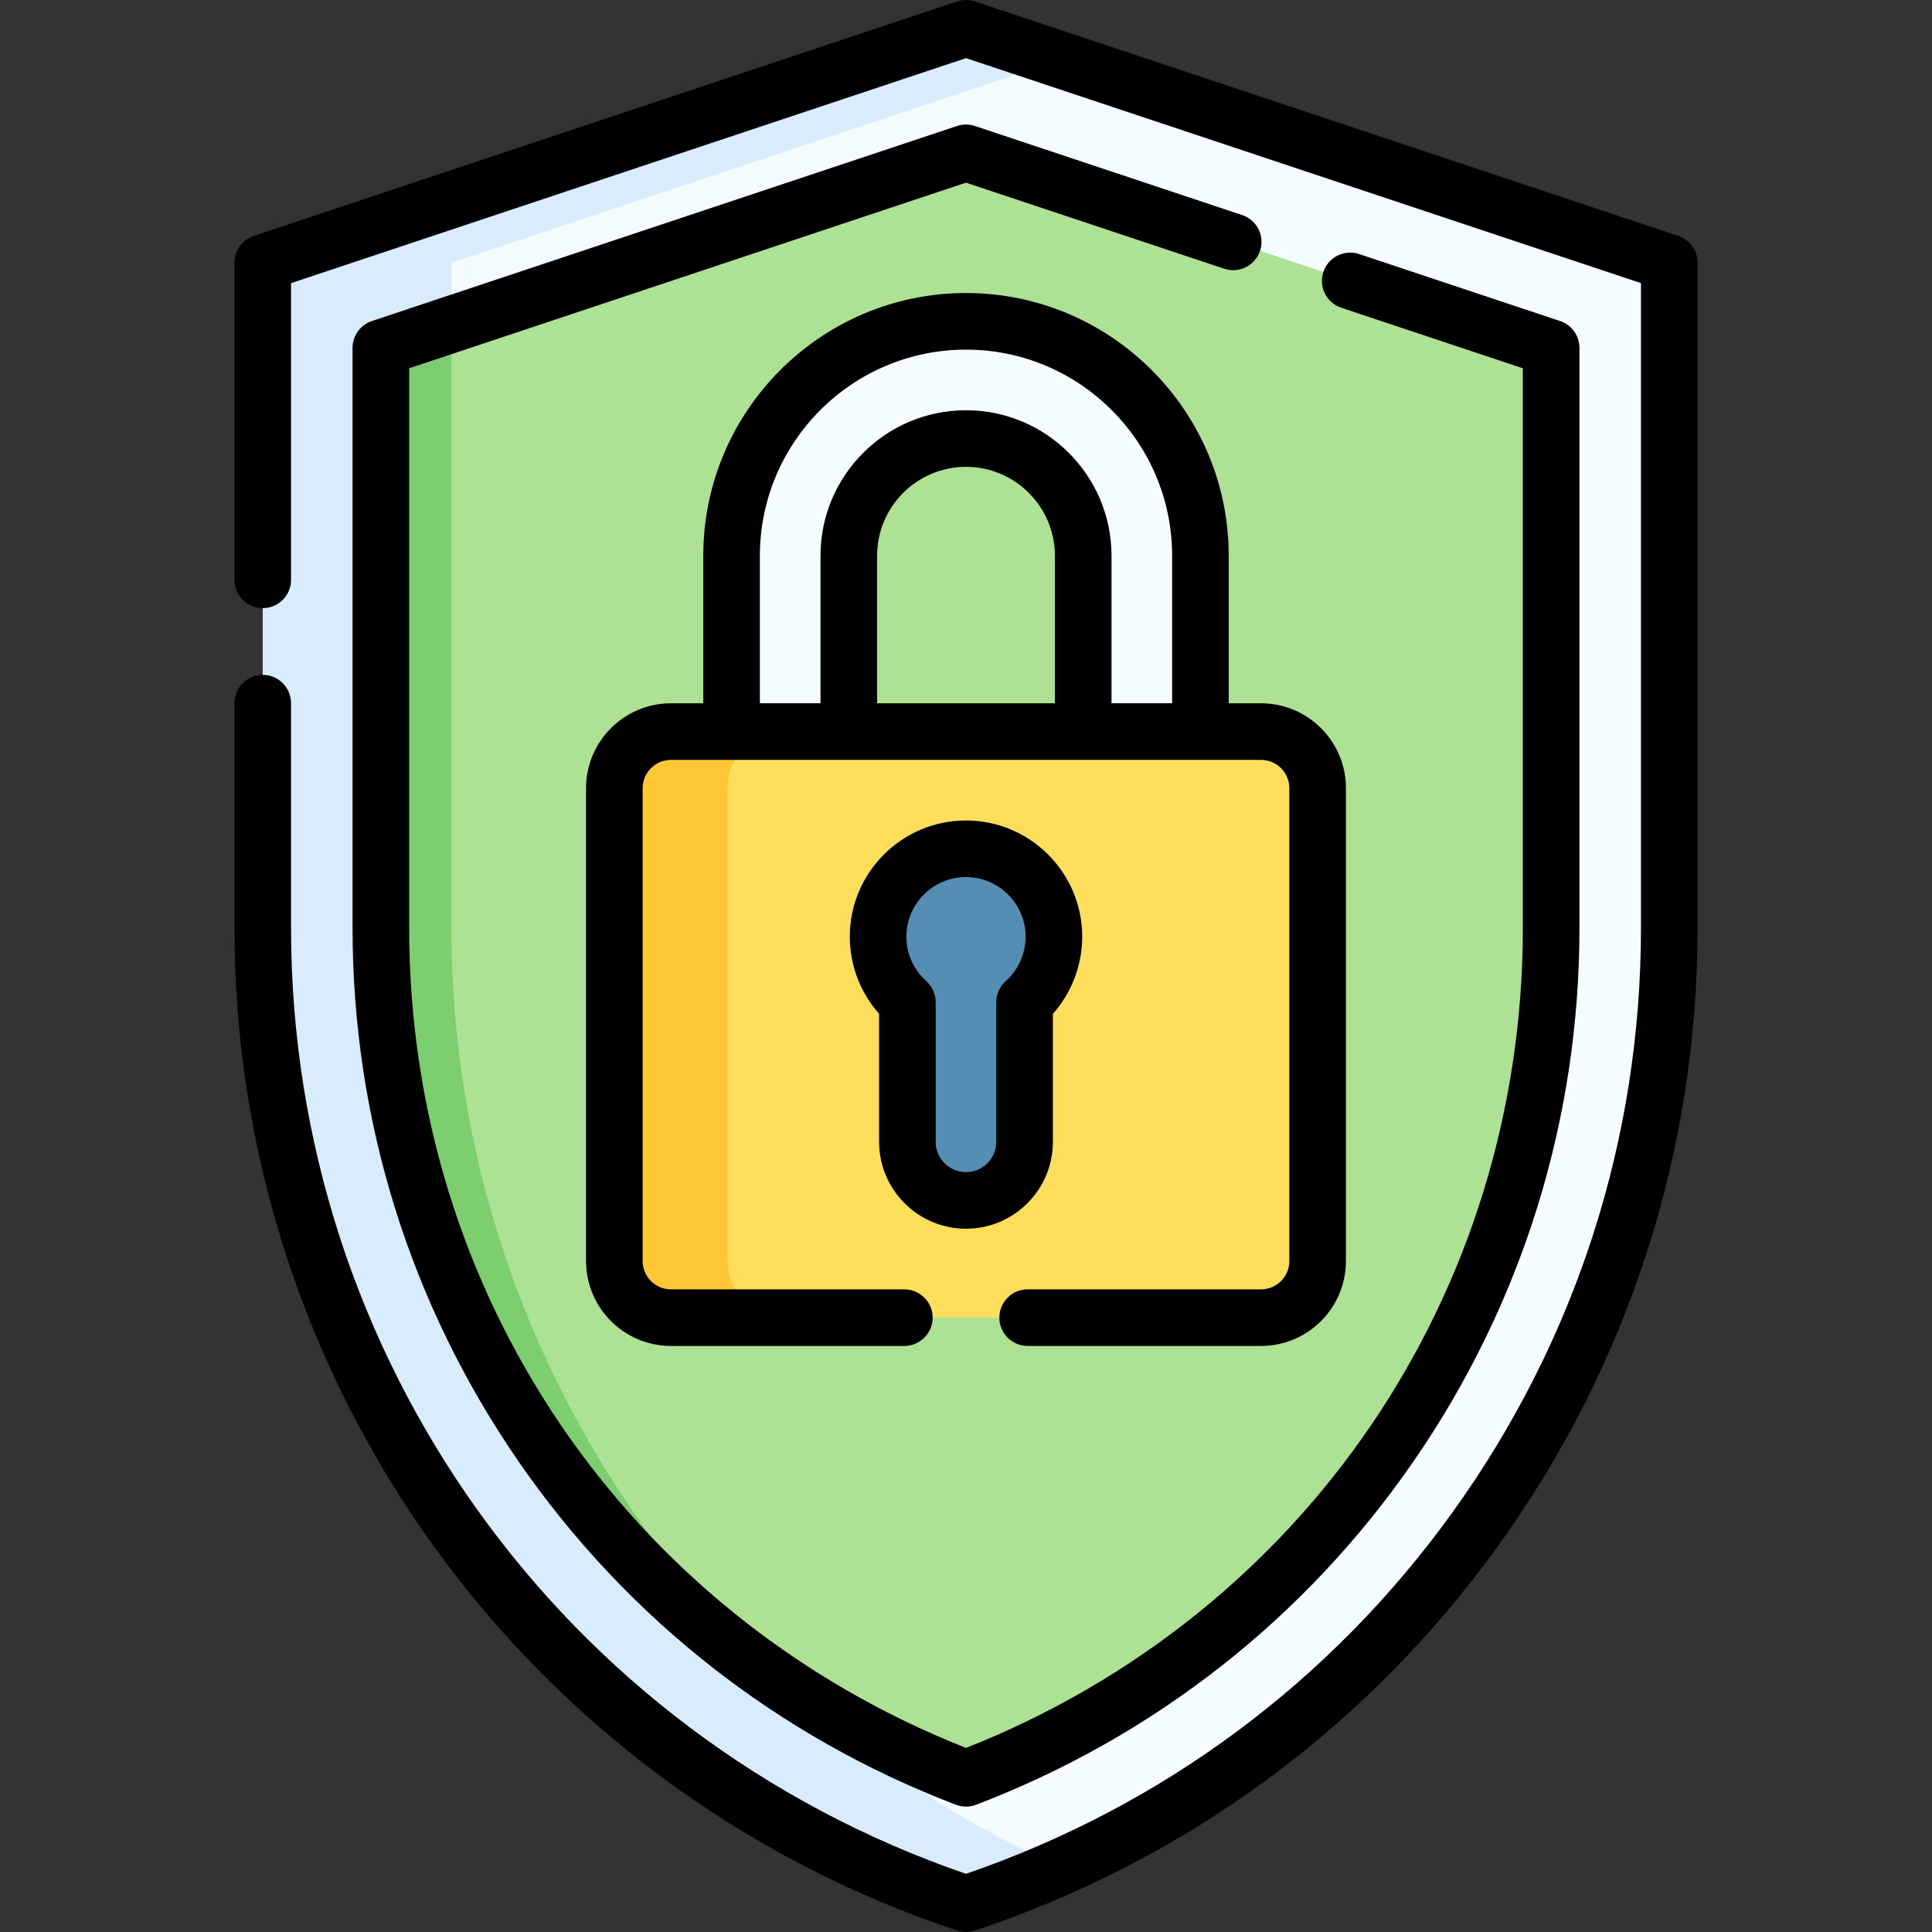 <svg id="Capa_1" enable-background="new 0 0 512 512" height="512" viewBox="0 0 512 512" width="512" xmlns="http://www.w3.org/2000/svg"><rect x="0" y="0" width="512" height="512" fill="#333333" stroke="none"/><g><path d="m256 7.502-186.374 62.124v176.292c0 117.321 75.073 221.479 186.373 258.579 111.3-37.1 186.373-141.258 186.373-258.579v-176.292z" fill="#f5fcff"/><path d="m206.6 445.54c21.61 20.11 46.65 36.85 74.4 49.24-8.11 3.62-16.45 6.87-25 9.72-111.3-37.1-186.37-141.26-186.37-258.58v-176.29l186.37-62.13 25 8.33-161.37 53.8v176.29c0 77.44 32.71 149.16 86.97 199.62z" fill="#d8ecfe"/><path d="m256 471.266c-93.185-35.588-155.074-124.853-155.074-225.348v-153.732l155.074-51.691 155.074 51.691v153.733c0 100.495-61.889 189.759-155.074 225.347z" fill="#ade194"/><path d="m206.6 445.54c-65.02-44.1-105.67-118.17-105.67-199.62v-153.73l18.7-6.23v159.96c0 77.44 32.71 149.16 86.97 199.62z" fill="#7dce6f"/><path d="m334.187 349.187h-156.374c-8.284 0-15-6.716-15-15v-125.312c0-8.284 6.716-15 15-15h156.374c8.284 0 15 6.716 15 15v125.311c0 8.285-6.716 15.001-15 15.001z" fill="#ffde5c"/><path d="m207.81 349.19h-30c-8.28 0-15-6.72-15-15v-125.31c0-8.29 6.72-15 15-15h30c-8.28 0-15 6.71-15 15v125.31c0 8.28 6.72 15 15 15z" fill="#ffc736"/><path d="m279.297 248.234c0-12.866-10.43-23.297-23.297-23.297s-23.297 10.43-23.297 23.297c0 6.898 3.001 13.094 7.765 17.359v37c0 8.578 6.953 15.531 15.531 15.531s15.531-6.953 15.531-15.531v-36.998c4.765-4.266 7.767-10.462 7.767-17.361z" fill="#548eb5"/><path d="m193.875 193.875v-46.593c0-34.31 27.814-62.124 62.124-62.124 34.31 0 62.124 27.814 62.124 62.124v46.593h-31.062v-46.593c0-17.155-13.907-31.062-31.062-31.062-17.155 0-31.062 13.907-31.062 31.062v46.593z" fill="#f5fcff"/><g><path d="m444.742 62.514-186.37-62.13c-1.54-.513-3.204-.513-4.744 0l-186.37 62.13c-3.063 1.021-5.128 3.887-5.128 7.115v84.03c0 4.142 3.358 7.5 7.5 7.5s7.5-3.358 7.5-7.5v-78.624l178.87-59.629 178.87 59.629v170.885c0 55.979-17.302 109.572-50.035 154.985-32.238 44.738-76.744 77.778-128.835 95.677-107.093-36.812-178.87-137.226-178.87-250.662v-59.57c0-4.142-3.358-7.5-7.5-7.5s-7.5 3.358-7.5 7.5v59.57c0 120.74 76.958 227.515 191.499 265.695 1.581.513 3.162.513 4.743 0 56.116-18.706 104.055-53.956 138.633-101.94 34.585-47.983 52.866-104.608 52.866-163.755v-176.29c-.001-3.228-2.066-6.095-5.129-7.116z"/><path d="m329.182 56.985-70.81-23.6c-1.54-.513-3.204-.513-4.743 0l-155.07 51.69c-3.063 1.021-5.128 3.887-5.128 7.115v153.73c0 50.757 15.186 99.607 43.915 141.271 28.655 41.556 68.76 73.053 115.979 91.086 1.784.658 3.568.658 5.352 0 47.219-18.033 87.325-49.53 115.979-91.086 28.729-41.663 43.915-90.514 43.915-141.271v-153.73c0-3.228-2.066-6.094-5.128-7.115l-53.25-17.75c-3.929-1.31-8.177.814-9.487 4.744s.814 8.177 4.744 9.487l48.122 16.041v148.323c0 96.821-57.827 181.803-147.57 217.304-89.743-35.5-147.57-120.483-147.57-217.304v-148.325l147.568-49.189 68.438 22.81c3.932 1.309 8.177-.814 9.487-4.744s-.814-8.178-4.743-9.487z"/><path d="m272.34 356.69h61.85c12.407 0 22.5-10.093 22.5-22.5v-125.31c0-12.407-10.093-22.5-22.5-22.5h-8.565v-39.098c0-38.391-31.233-69.625-69.625-69.625s-69.625 31.233-69.625 69.625v39.098h-8.565c-12.407 0-22.5 10.093-22.5 22.5v125.31c0 12.407 10.093 22.5 22.5 22.5h61.85c4.142 0 7.5-3.358 7.5-7.5s-3.358-7.5-7.5-7.5h-61.85c-4.136 0-7.5-3.364-7.5-7.5v-125.31c0-4.136 3.364-7.5 7.5-7.5h156.38c4.136 0 7.5 3.364 7.5 7.5v125.31c0 4.136-3.364 7.5-7.5 7.5h-61.85c-4.142 0-7.5 3.358-7.5 7.5s3.358 7.5 7.5 7.5zm-70.965-209.408c0-30.12 24.504-54.625 54.625-54.625s54.625 24.504 54.625 54.625v39.093h-16.063v-39.093c0-21.263-17.299-38.563-38.562-38.563s-38.562 17.299-38.562 38.563v39.093h-16.063zm31.063 0c0-12.992 10.57-23.563 23.562-23.563s23.562 10.57 23.562 23.563v39.098h-47.124z"/><path d="m255.999 325.624c12.7 0 23.031-10.332 23.031-23.031v-33.92c4.971-5.605 7.767-12.88 7.767-20.439 0-16.981-13.815-30.797-30.797-30.797s-30.797 13.815-30.797 30.797c0 7.558 2.795 14.833 7.765 20.438v33.921c0 12.7 10.332 23.031 23.031 23.031zm.001-93.187c8.71 0 15.797 7.086 15.797 15.797 0 4.484-1.92 8.775-5.269 11.772-1.589 1.422-2.498 3.455-2.498 5.588v36.999c0 4.428-3.603 8.031-8.031 8.031s-8.031-3.603-8.031-8.031v-37c0-2.133-.908-4.165-2.497-5.587-3.348-2.998-5.268-7.289-5.268-11.772 0-8.71 7.086-15.797 15.797-15.797z"/></g></g></svg>